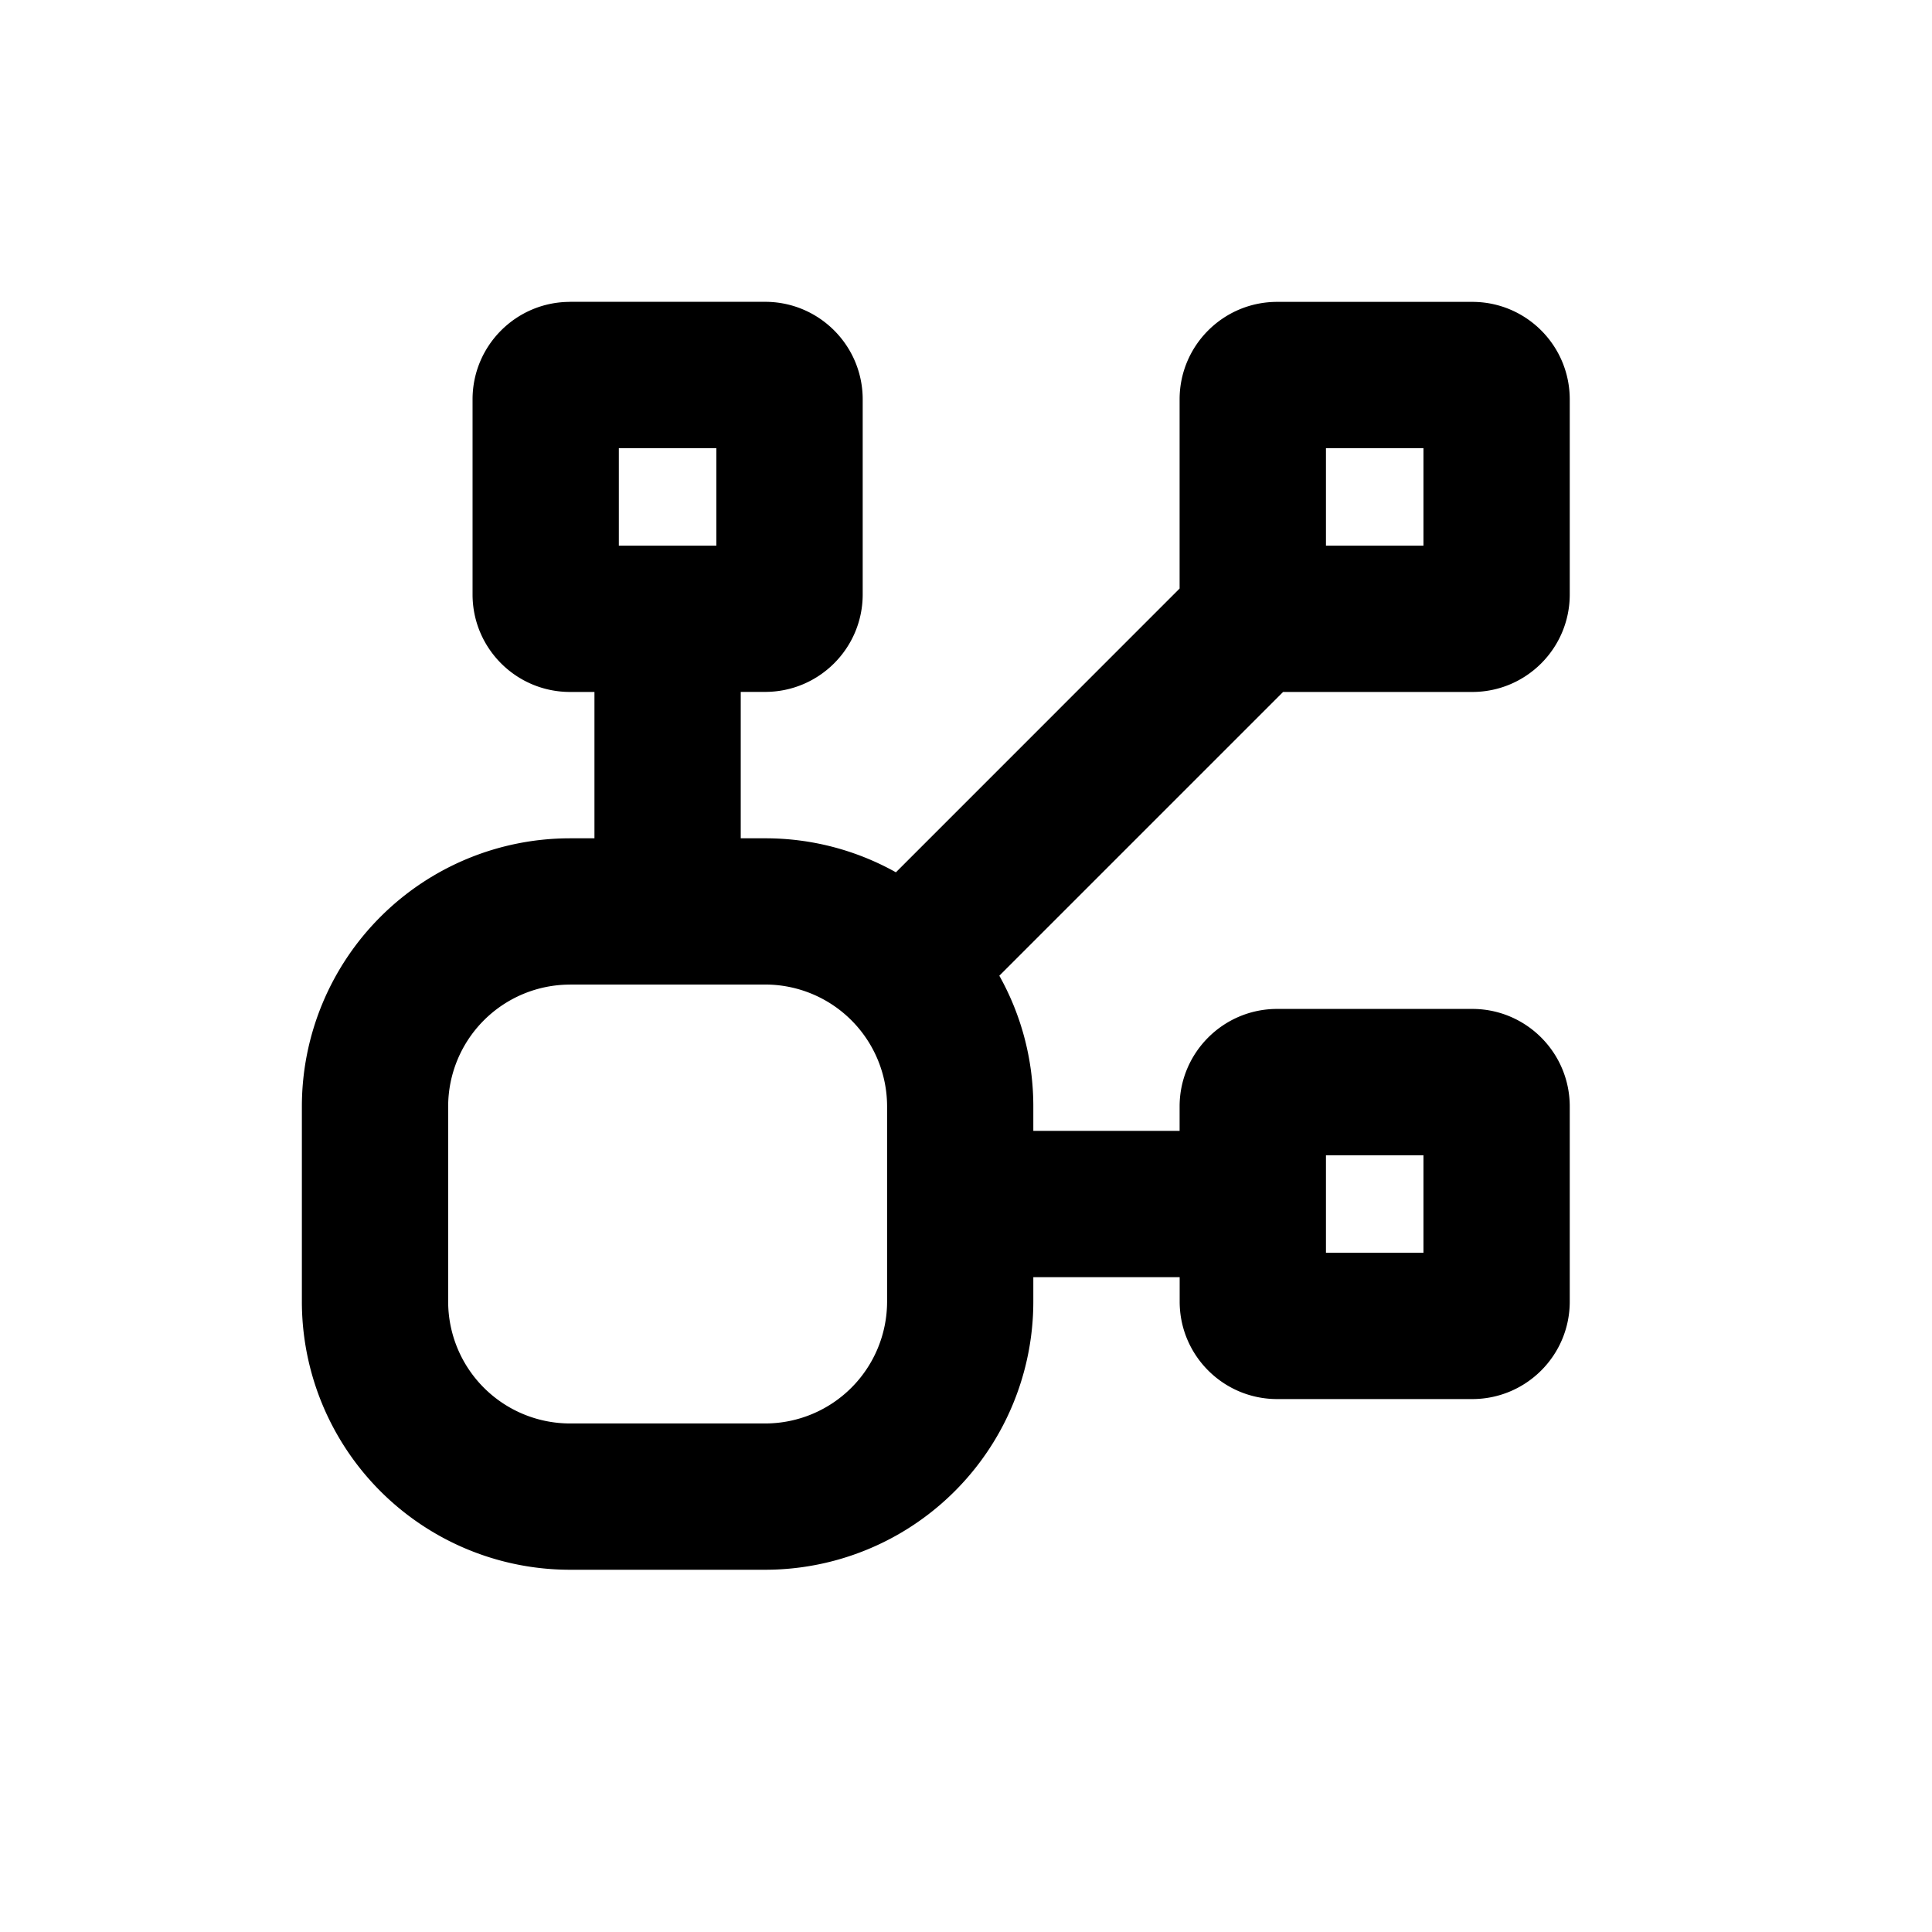 <svg xmlns="http://www.w3.org/2000/svg" width="32" height="32" fill="currentColor"><path fill-rule="evenodd" clip-rule="evenodd" d="M9.442 5c-.892 0-1.615.723-1.615 1.615v3.231c0 .892.723 1.615 1.615 1.615h.404v2.424h-.404A4.442 4.442 0 0 0 5 18.327v3.23A4.442 4.442 0 0 0 9.442 26h3.231a4.442 4.442 0 0 0 4.442-4.442v-.404h2.424v.404c0 .892.723 1.615 1.615 1.615h3.23c.893 0 1.616-.723 1.616-1.615v-3.231c0-.892-.723-1.616-1.615-1.616h-3.231c-.892 0-1.616.724-1.616 1.616v.404h-2.423v-.404c0-.787-.204-1.525-.563-2.166l4.7-4.7h3.133c.892 0 1.615-.723 1.615-1.615v-3.23C26 5.722 25.277 5 24.385 5h-3.231c-.892 0-1.616.723-1.616 1.615v3.133l-4.699 4.7a4.422 4.422 0 0 0-2.166-.563h-.404V11.46h.404c.892 0 1.616-.723 1.616-1.615v-3.23c0-.893-.724-1.616-1.616-1.616h-3.23zm.808 2.423v1.615h1.615V7.423H10.25zm-.808 8.885a2.02 2.02 0 0 0-2.019 2.019v3.23a2.02 2.02 0 0 0 2.02 2.02h3.23a2.02 2.02 0 0 0 2.02-2.02v-3.23a2.02 2.02 0 0 0-2.02-2.02h-3.23zm12.52-7.27V7.423h1.615v1.615H21.96zm0 10.097v1.615h1.615v-1.615H21.96z"/></svg>